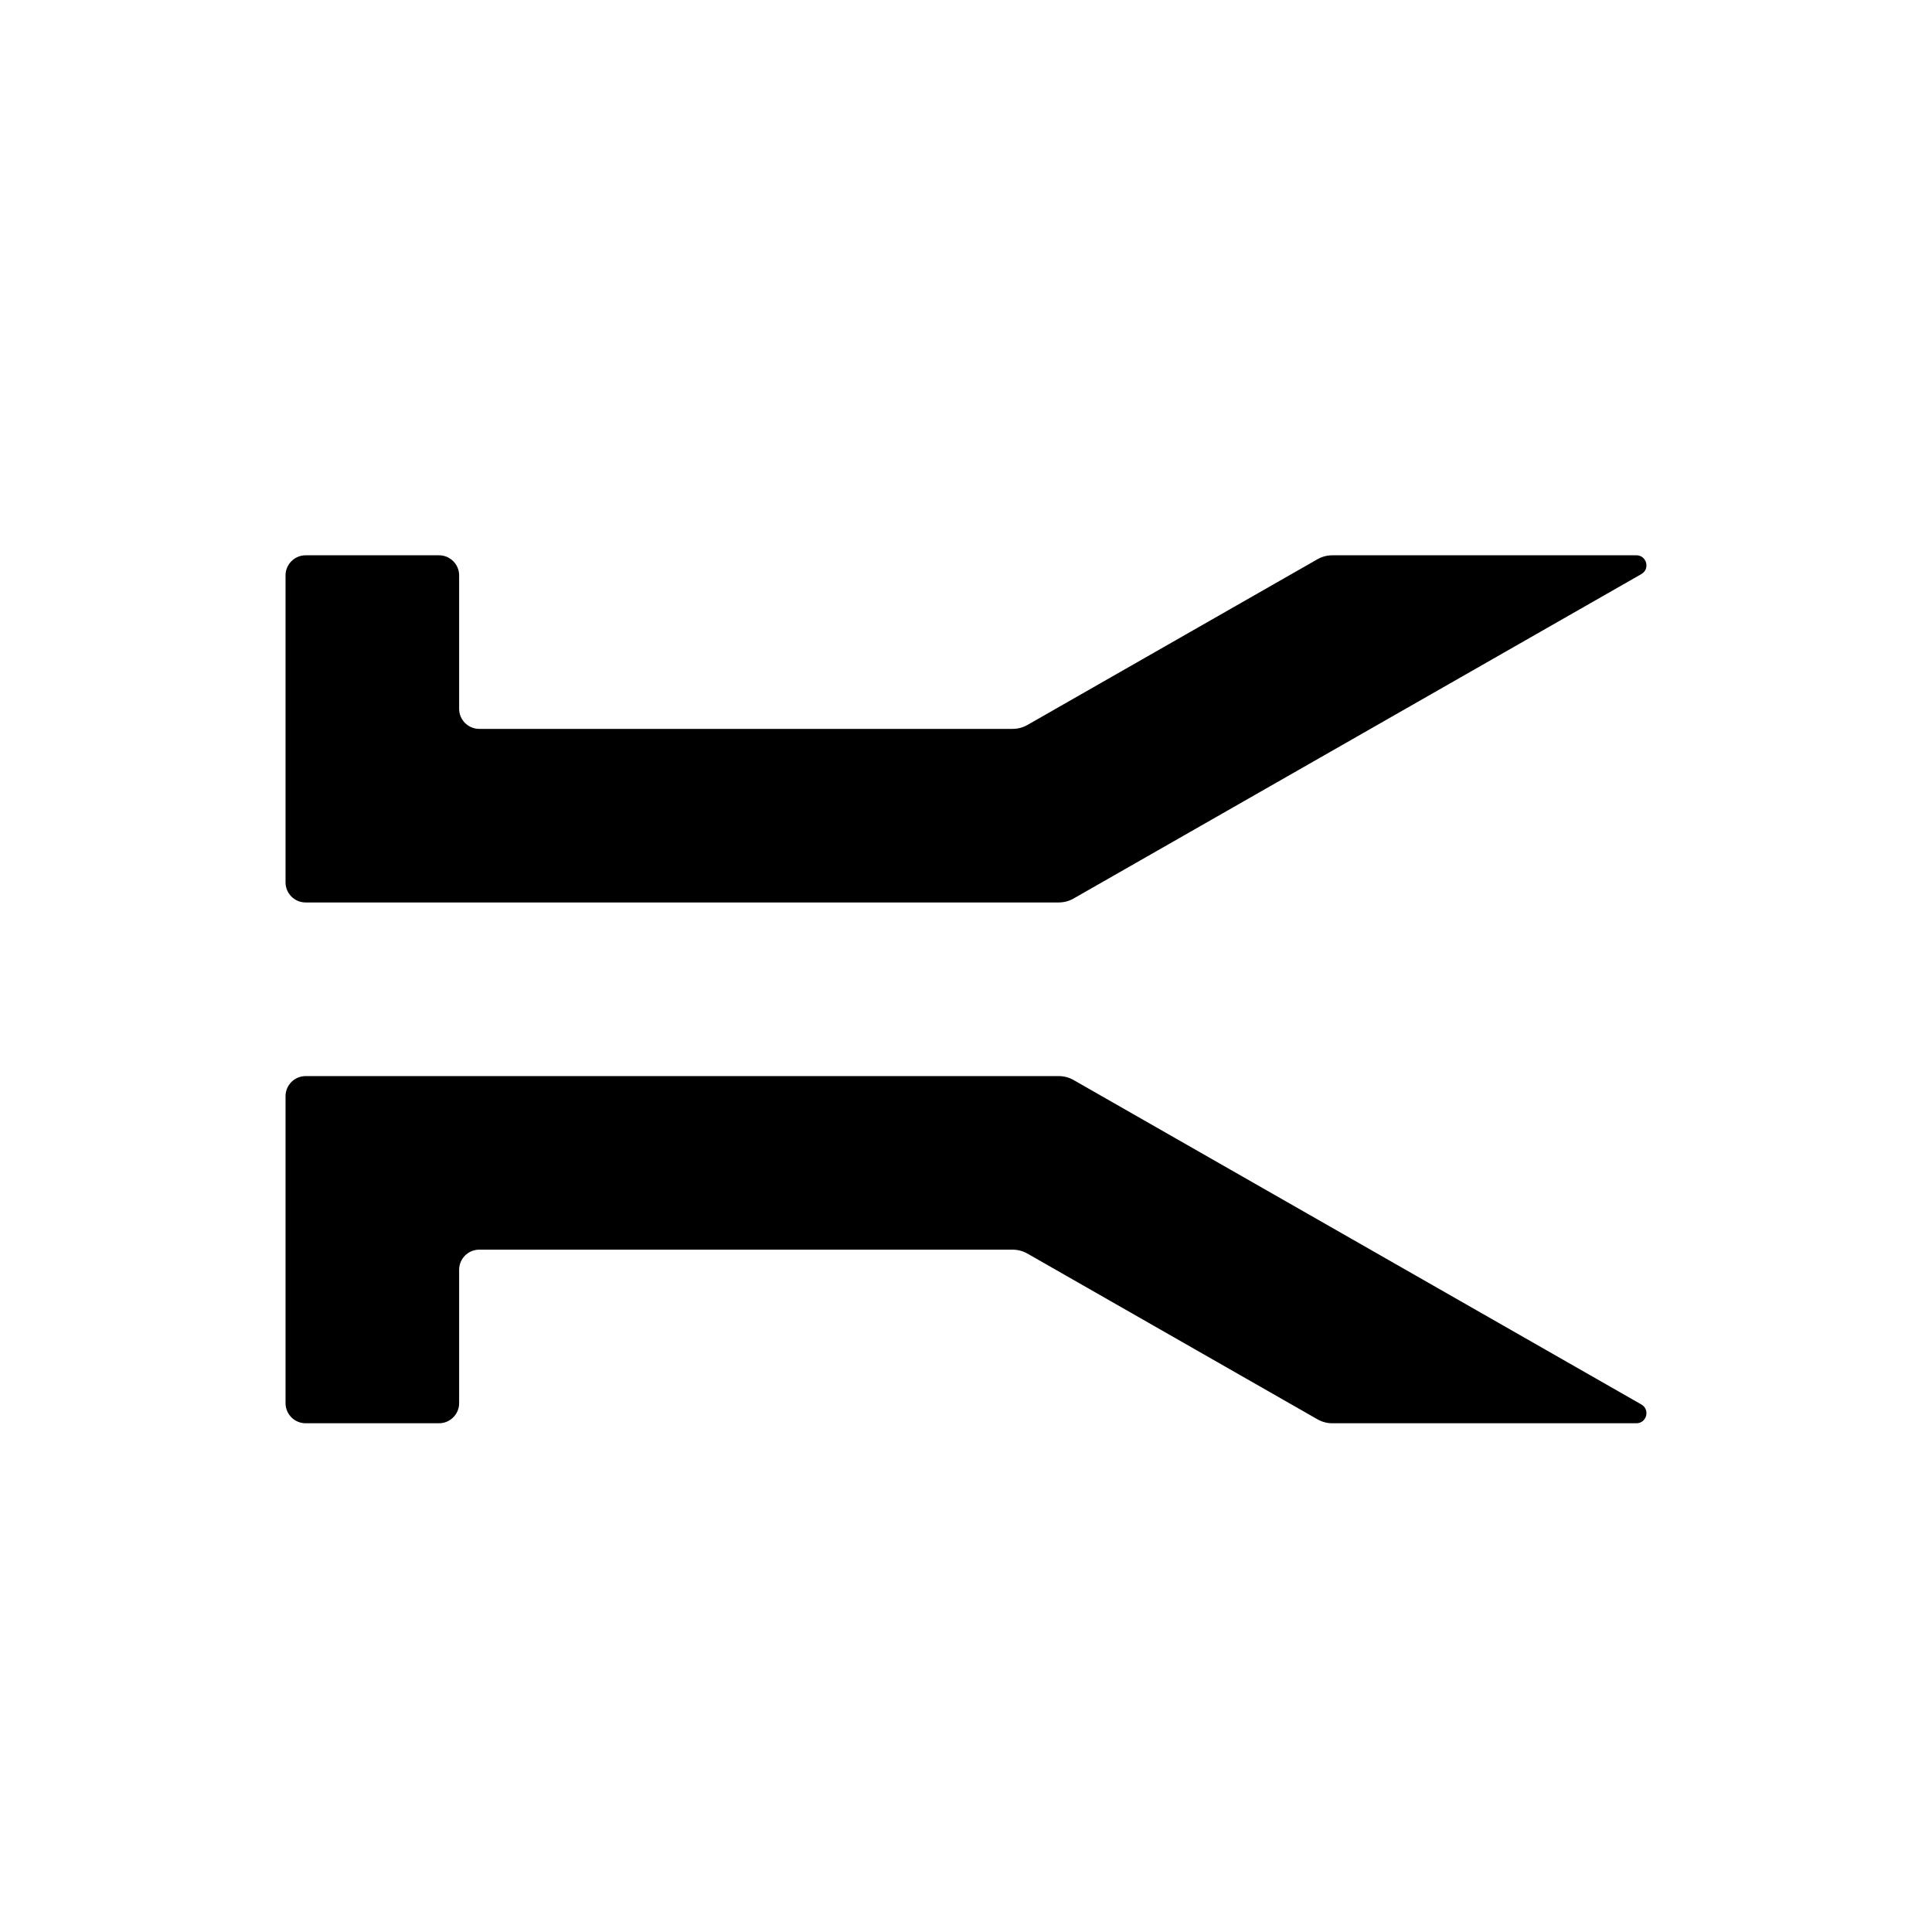<?xml version="1.0" encoding="UTF-8"?>
<svg id="letters" xmlns="http://www.w3.org/2000/svg" width="96" height="96" viewBox="0 0 96 96">
  <g id="U_x2B_0061">
    <path d="M14.188,69.721v-15.251c0-.552.448-1,1-1h37.417c.261,0,.518.068.744.198l28.209,16.119c.445.254.265.934-.248.934h-15.105c-.261,0-.518-.068-.744-.198l-14.403-8.23c-.227-.13-.483-.198-.744-.198h-26.5c-.552,0-1,.448-1,1v6.626c0,.552-.448,1-1,1h-6.626c-.552,0-1-.448-1-1Z"/>
    <path d="M14.188,28.592v15.251c0,.552.448,1,1,1h37.417c.261,0,.518-.068.744-.198l28.209-16.119c.445-.254.265-.934-.248-.934h-15.105c-.261,0-.518.068-.744.198l-14.403,8.23c-.227.13-.483.198-.744.198h-26.5c-.552,0-1-.448-1-1v-6.626c0-.552-.448-1-1-1h-6.626c-.552,0-1,.448-1,1Z"/>
  </g>
</svg>
